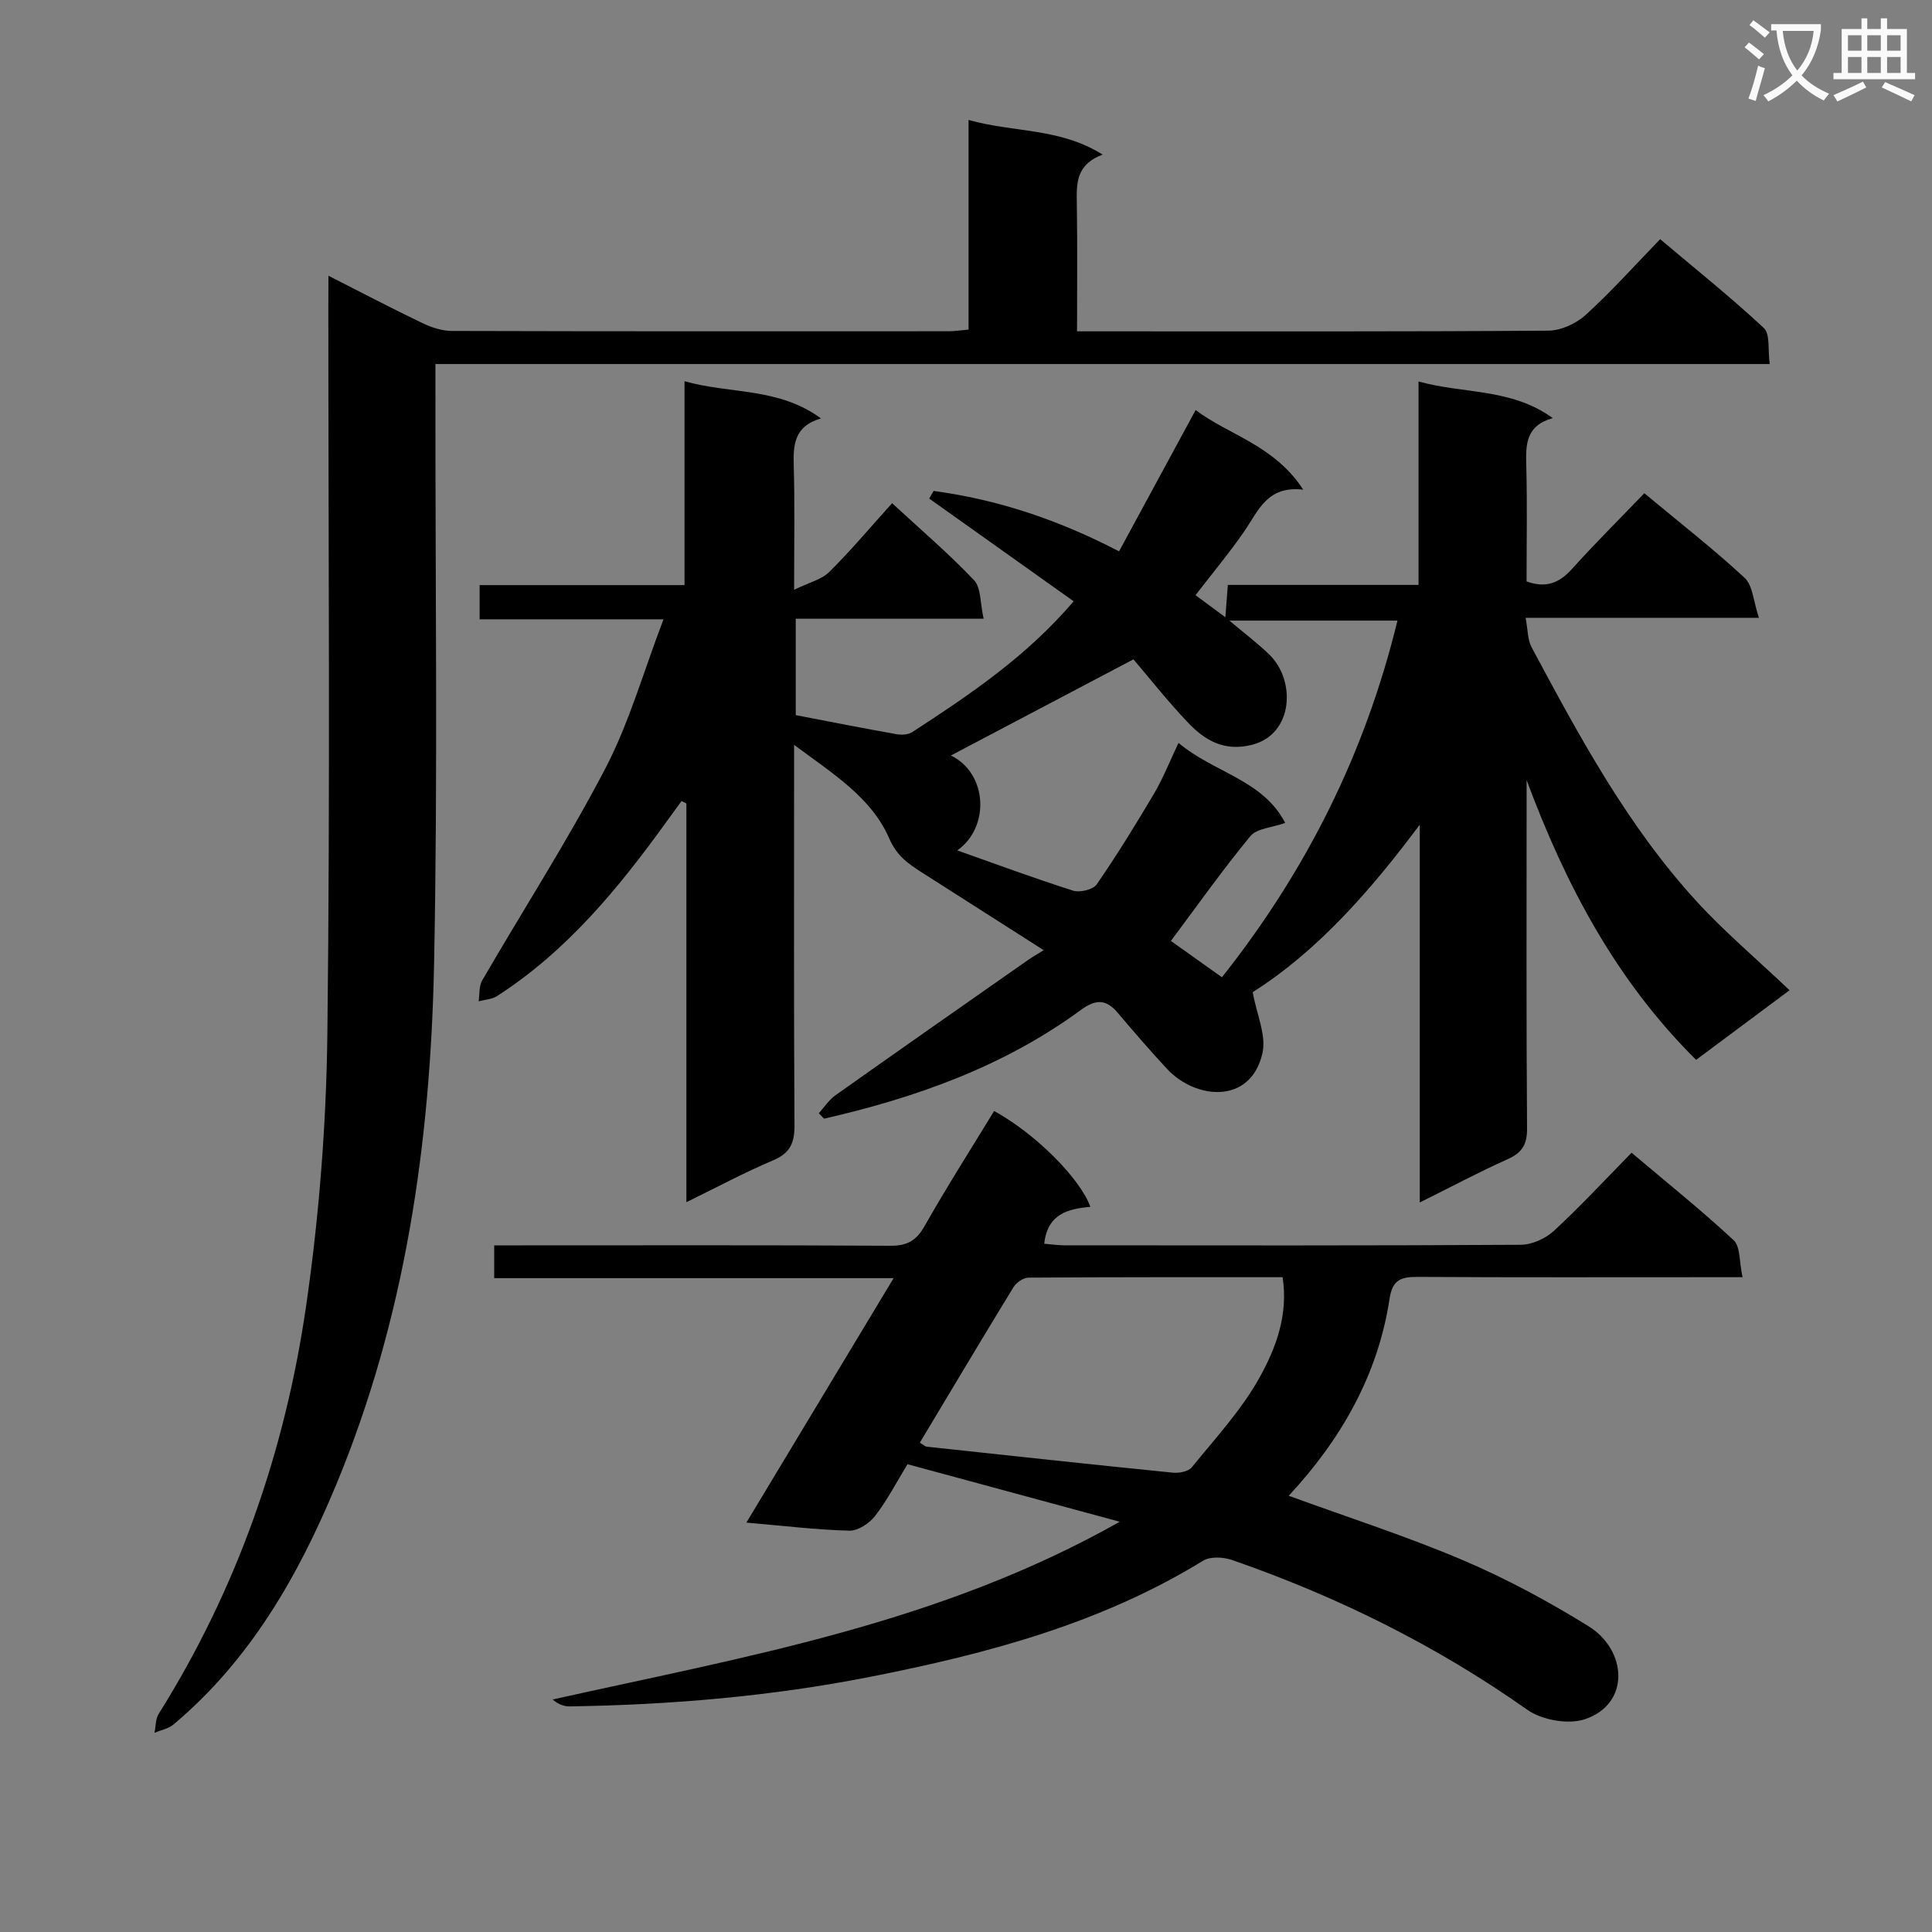 <svg enable-background="new 0 0 400 400" viewBox="0 0 400 400" xmlns="http://www.w3.org/2000/svg"><rect x="0" y="0" width="400" height="400" fill="#808080" stroke="none"/><path d="m362.1 8.8c1.1.8 2.1 1.6 3.1 2.4l-1 1.1c-1.3-1.1-2.3-2-3-2.5zm1.9 4.8c.5.2.9.4 1.4.5-.6 2.3-1.3 4.5-1.9 6.8l-1.5-.5c.8-2.1 1.4-4.3 2-6.8zm-1-9.4c1.3.9 2.4 1.8 3.4 2.5l-1 1.1c-1.4-1.2-2.4-2.1-3.2-2.6zm3.7 2.2v-1.4h10.3v1.2c-.5 3.6-1.8 6.8-4 9.4 1.5 1.6 3.4 2.8 5.7 3.8-.3.4-.7.8-1.1 1.4-2.3-1.1-4.1-2.5-5.6-4.1-1.6 1.6-3.6 3.1-5.9 4.3-.3-.5-.7-.9-1-1.3 2.4-1.1 4.4-2.5 6-4.1-1.9-2.5-3-5.6-3.3-9.3h-1.1zm8.8 0h-6.4c.3 3.3 1.3 6 3 8.2 2-2.3 3.1-5.1 3.4-8.2z" fill="#fafafb"/><path d="m385.3 3.8h1.3v2.2h2.8v-2.2h1.3v2.2h4.1v9.1h1.7v1.3h-16.9v-1.3h1.7v-9.1h4.1v-2.2zm.4 13.1.7 1.2c-1.8.9-3.8 1.9-6 2.9-.2-.4-.5-.8-.8-1.3 2.3-1 4.3-1.9 6.1-2.8zm-3.1-6.4h2.8v-3.2h-2.8zm0 4.6h2.8v-3.3h-2.8zm4-4.6h2.8v-3.2h-2.8zm0 4.6h2.8v-3.3h-2.8zm3.7 1.9c2.1.9 4.1 1.8 6.1 2.7l-.7 1.3c-2.2-1.1-4.2-2-6.1-2.9zm3.2-9.7h-2.8v3.2h2.8zm-2.8 7.8h2.8v-3.3h-2.8z" fill="#fafafb"/><g fill="#010000"><path d="m370.51 205.02c-6.39 4.76-12.76 9.5-19.35 14.41-16.6-16.46-27.01-36.23-35.09-57.91v4.06c0 22.67-.08 45.33.09 68 .03 3.36-1 5.07-4.02 6.42-5.89 2.63-11.59 5.68-18.19 8.96 0-26.6 0-52.41 0-78.22-10.21 13.66-21.06 26.08-34.59 34.68.82 4.6 2.85 8.93 2.02 12.61-2.41 10.68-13.81 9.67-19.77 3.26-3.51-3.77-6.88-7.69-10.21-11.62-2.4-2.83-4.54-2.82-7.59-.59-15.94 11.71-34.14 18.17-53.19 22.53-.37-.37-.74-.75-1.1-1.12 1.14-1.26 2.1-2.77 3.46-3.73 13.27-9.41 26.61-18.72 39.94-28.06.69-.48 1.43-.9 3.16-1.98-9.1-5.8-17.15-10.93-25.19-16.07-2.81-1.8-5.2-3.41-6.78-7.05-3.68-8.46-11.54-13.33-19.7-19.38v6.29c0 24.17-.07 48.33.08 72.5.02 3.64-.92 5.75-4.43 7.23-5.91 2.49-11.59 5.55-17.95 8.66 0-28.03 0-55.28 0-82.54-.33-.17-.66-.34-1-.52-1.08 1.49-2.17 2.98-3.25 4.47-9.89 13.69-20.54 26.65-34.96 35.92-1.06.68-2.53.73-3.8 1.08.22-1.45.04-3.14.73-4.32 8.5-14.65 17.7-28.93 25.52-43.93 4.92-9.44 7.85-19.92 12.02-30.84-13.61 0-25.7 0-38.07 0 0-2.53 0-4.6 0-7.08h42.42c0-14.13 0-27.87 0-42.21 9.53 2.69 19.42 1.23 28.25 7.69-5.67 1.7-5.75 5.61-5.63 9.96.23 7.97.07 15.96.07 25.53 3.1-1.52 5.69-2.11 7.29-3.7 4.46-4.42 8.51-9.26 13-14.23 5.89 5.45 11.72 10.41 16.96 15.94 1.49 1.58 1.26 4.79 1.99 7.98-13.44 0-26.01 0-38.9 0v19.96c7.2 1.38 14.01 2.73 20.85 3.94 1.05.19 2.44.12 3.28-.43 11.84-7.71 23.58-15.57 33.41-27.08-10.11-7.19-20.01-14.23-29.91-21.27.31-.53.61-1.05.92-1.58 13.07 1.78 25.48 5.8 38.39 12.51 5.18-9.56 10.35-19.09 15.86-29.26 6.74 5.14 16.26 7.23 22.27 16.49-7.46-.88-9.27 4.35-12.15 8.54-3.08 4.48-6.58 8.67-10.15 13.3 1.97 1.46 3.77 2.8 6.18 4.58.2-2.6.34-4.48.51-6.7h39.48c0-14.06 0-27.8 0-42.12 9.4 2.62 19.12 1.32 27.79 7.58-5.64 1.6-5.59 5.54-5.48 9.8.21 7.97.06 15.96.06 24.01 3.98 1.46 6.75.36 9.38-2.55 4.77-5.3 9.84-10.33 15-15.7 7.38 6.14 14.33 11.55 20.77 17.52 1.7 1.58 1.81 4.88 2.95 8.27-16.58 0-31.97 0-48.3 0 .48 2.52.41 4.54 1.23 6.08 9.9 18.5 19.87 37 34.15 52.6 5.83 6.36 12.46 11.96 19.27 18.43zm-117.52-2.69c17.56-22.17 29.66-46.44 36.34-73.84-11.81 0-22.69 0-34.8 0 3.34 2.81 5.94 4.77 8.26 7.02 5.54 5.36 5.04 16.54-3.61 18.7-5.71 1.43-9.7-.91-13.19-4.57-4.22-4.43-8.02-9.26-11.32-13.13-13.14 6.92-25.6 13.49-37.8 19.91 7.58 3.67 8.16 14.8 1.33 19.65 7.78 2.75 15.81 5.73 23.97 8.33 1.41.45 4.15-.22 4.9-1.31 4.22-6.12 8.13-12.47 11.92-18.88 1.81-3.07 3.12-6.43 5.01-10.4 7.4 6.21 17.46 7.62 22.09 16.57-2.77.99-5.88 1.12-7.21 2.73-5.75 6.97-10.98 14.37-16.46 21.7 3.39 2.41 6.76 4.81 10.57 7.52z"/><path d="m68 57.09c7.01 3.56 13.17 6.79 19.43 9.79 1.88.9 4.06 1.63 6.11 1.64 34.32.1 68.64.07 102.96.06 1.13 0 2.26-.19 4.03-.34 0-14.39 0-28.62 0-43.41 9.35 2.66 18.82 1.57 27.76 7.18-5.72 2.14-5.4 6.24-5.34 10.4.13 8.48.04 16.97.04 26.19h5.59c30.66 0 61.31.08 91.97-.14 2.61-.02 5.74-1.44 7.71-3.23 5.29-4.8 10.07-10.15 15.46-15.71 7.46 6.3 14.71 12.09 21.47 18.4 1.34 1.26.8 4.53 1.21 7.45-92.35 0-183.91 0-276.25 0v6.24c-.04 39.32.51 78.65-.28 117.95-.74 37.04-5.96 73.49-20.35 108.04-7.8 18.73-17.75 36.12-33.59 49.43-1.06.89-2.62 1.16-3.95 1.73.28-1.33.21-2.87.89-3.95 16.24-25.89 26.1-54.22 30.48-84.24 2.72-18.69 4.2-37.7 4.43-56.59.59-50.14.2-100.3.2-150.45.02-1.82.02-3.64.02-6.44z"/><path d="m231.83 315.06c-15.57-4.22-29.62-8.03-43.94-11.91-2.3 3.76-4.2 7.47-6.71 10.71-1.18 1.53-3.54 3.09-5.32 3.05-6.77-.17-13.53-1-21.33-1.67 10.27-17.05 20.13-33.43 30.48-50.61-27.99 0-55.19 0-82.69 0 0-2.51 0-4.4 0-6.79h5.54c25.49 0 50.98-.07 76.48.08 3.44.02 5.35-1.02 7.07-4.05 4.58-8.08 9.58-15.93 14.41-23.85 8.5 4.66 17.74 13.85 19.93 19.84-4.66.41-8.9 1.49-9.55 7.64 1.39.11 2.78.33 4.16.33 31.49.02 62.98.08 94.47-.11 2.32-.01 5.13-1.27 6.86-2.86 5.49-5.06 10.57-10.56 16.11-16.2 7.34 6.21 14.47 11.91 21.13 18.11 1.42 1.32 1.14 4.46 1.85 7.66-2.83 0-4.76 0-6.69 0-20.16 0-40.32.06-60.48-.06-3.45-.02-5.31.48-5.92 4.54-2.41 15.88-10.15 29.23-20.87 40.77 12.24 4.47 24.35 8.36 36.02 13.32 8.99 3.82 17.69 8.52 26 13.66 8.11 5.01 8.72 16.18-.75 19.3-3.44 1.13-8.86.16-11.88-1.97-18.9-13.34-39.36-23.46-61.13-31.01-1.8-.62-4.49-.77-5.98.14-21.18 13.02-44.67 19.26-68.72 24.01-20.61 4.07-41.43 5.84-62.4 6.16-1.15.02-2.31-.37-3.56-1.43 39.76-8.86 80.01-15.66 117.41-36.8zm-41.39-16.37c.86.51 1.12.8 1.41.83 16.98 1.83 33.96 3.67 50.95 5.38 1.29.13 3.23-.23 3.94-1.1 4.9-6.05 10.31-11.88 14.05-18.62 3.34-6.03 5.97-12.88 4.76-20.75-17.7 0-35.16-.03-52.62.09-1.05.01-2.5 1.01-3.09 1.96-6.5 10.62-12.86 21.32-19.4 32.21z"/></g></svg>
